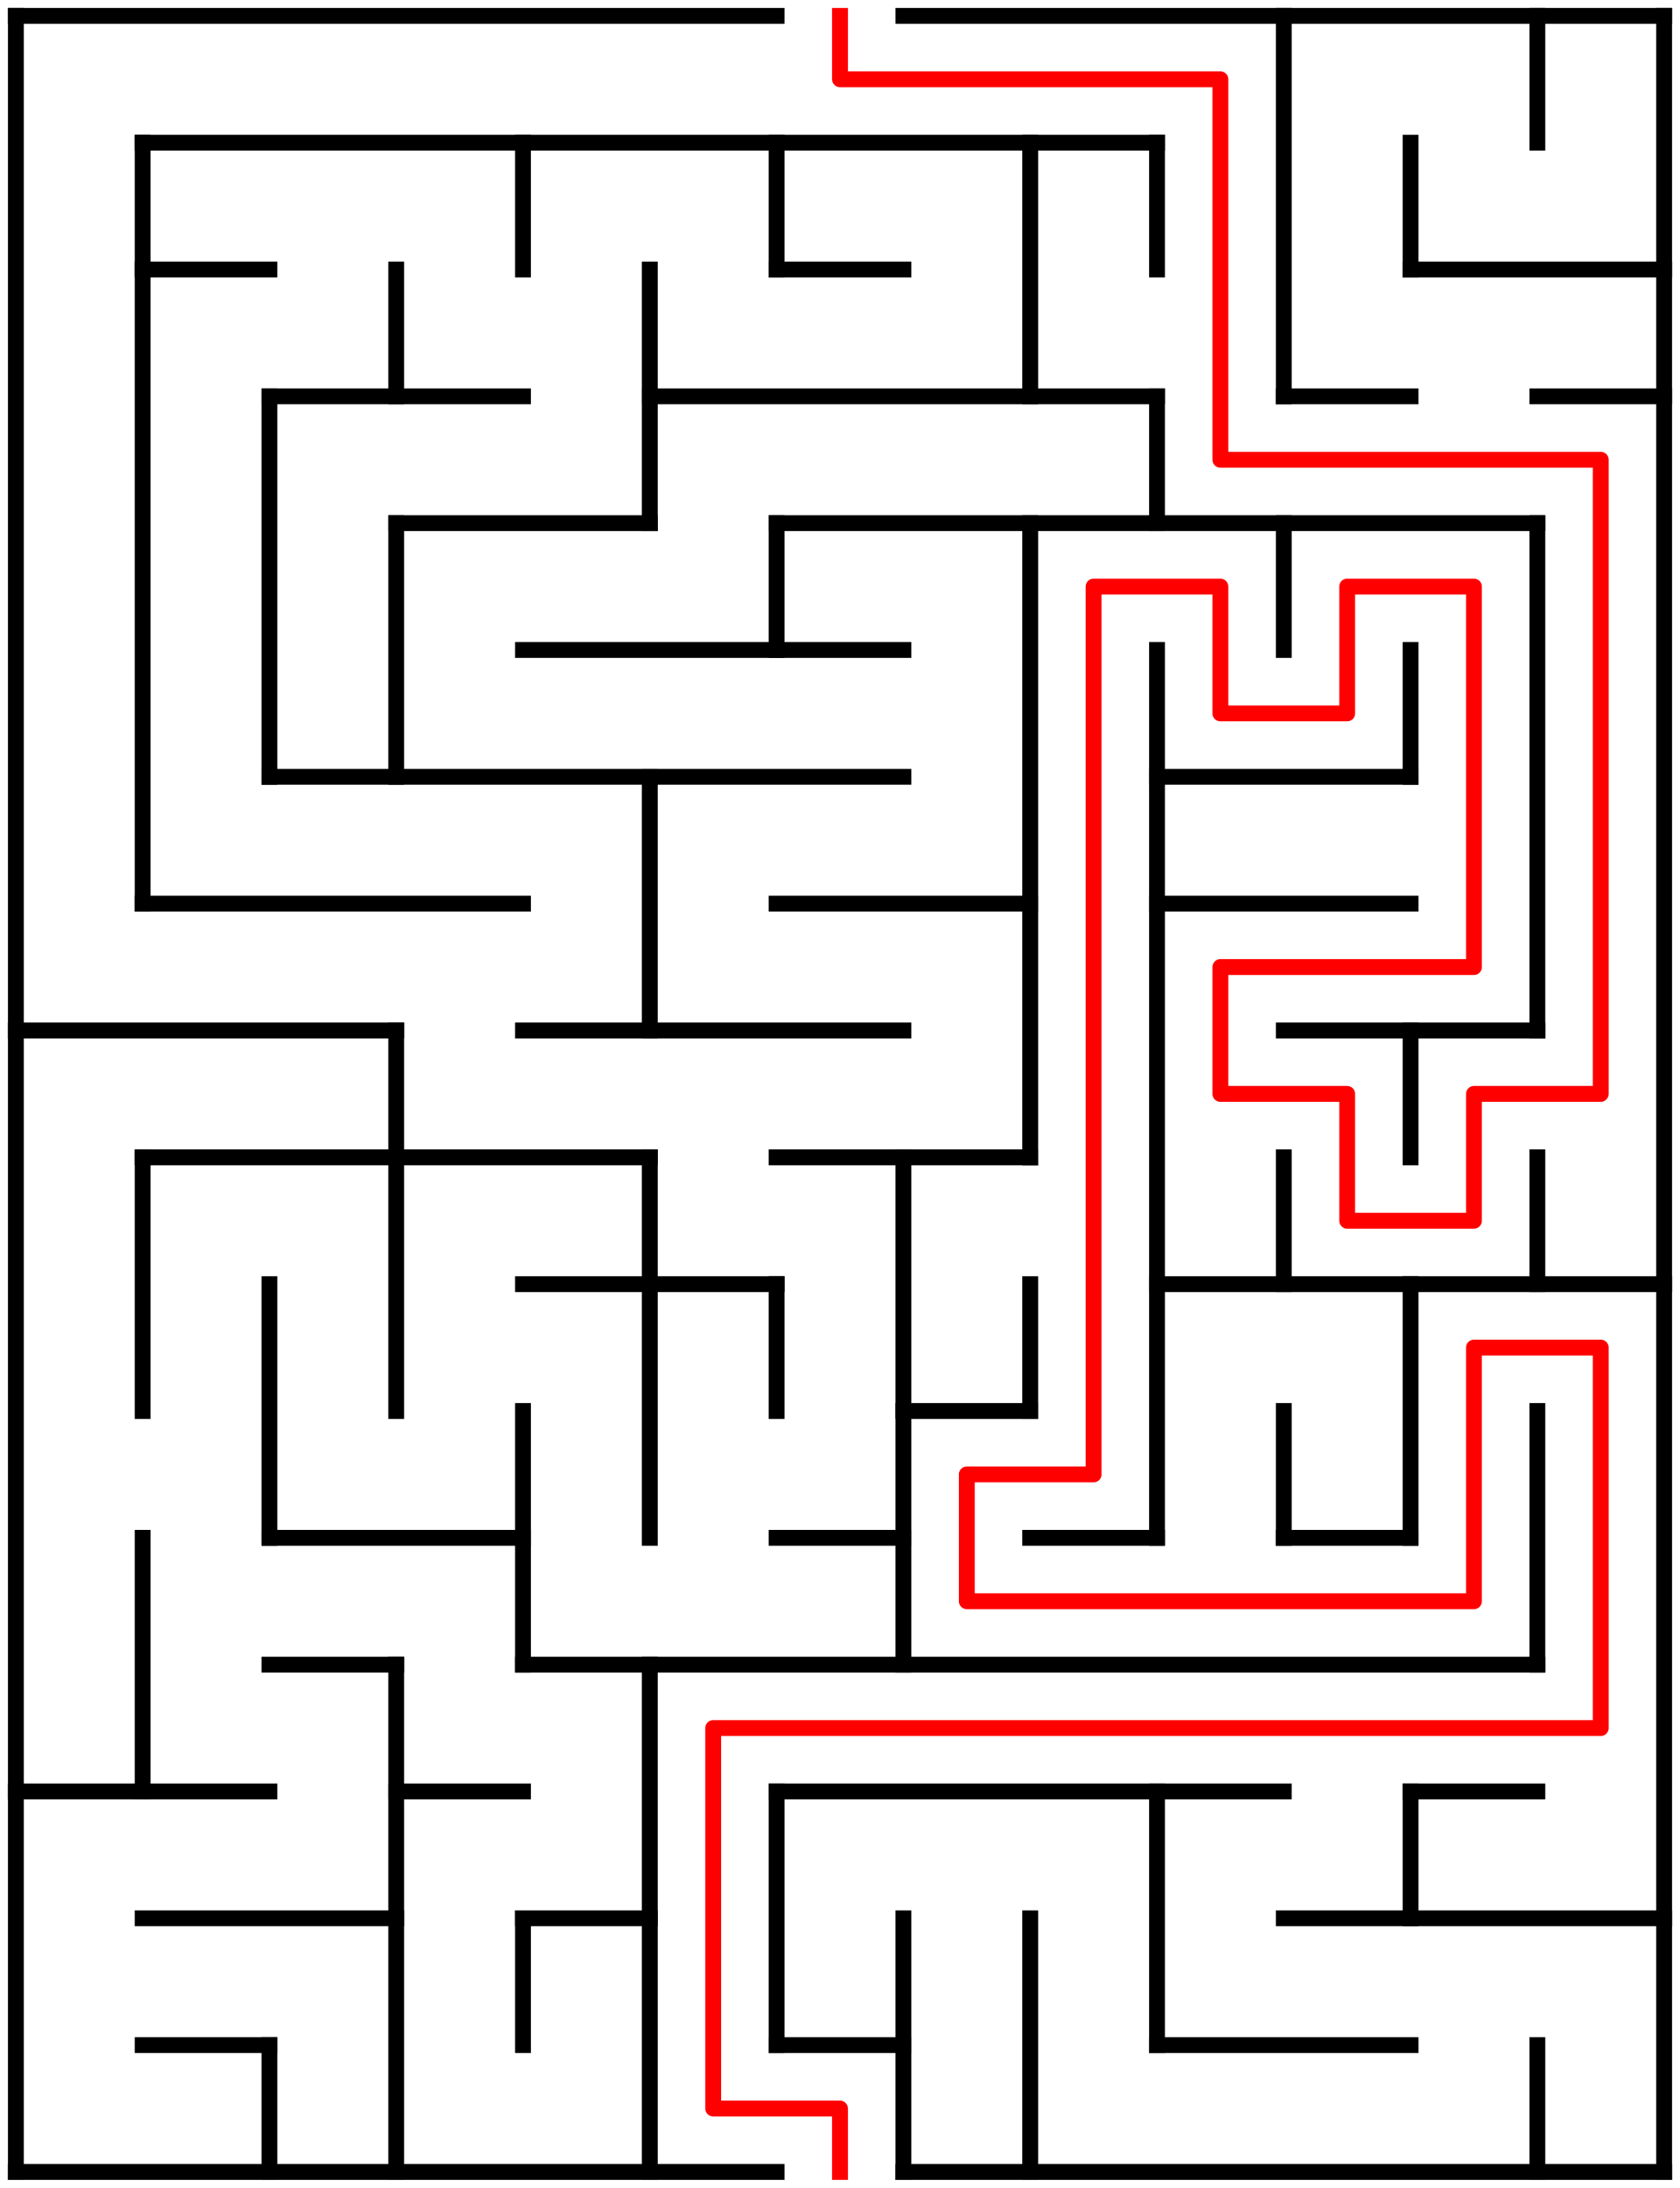 ﻿<?xml version="1.0" encoding="utf-8" standalone="no"?>
<!DOCTYPE svg PUBLIC "-//W3C//DTD SVG 1.1//EN" "http://www.w3.org/Graphics/SVG/1.1/DTD/svg11.dtd">
<svg width="212" height="276" version="1.1" xmlns="http://www.w3.org/2000/svg">
  <title>13 by 17 orthogonal maze</title>
  <g fill="none" stroke="#000000" stroke-width="2" stroke-linecap="square">
    <line x1="2" y1="2" x2="98" y2="2" />
    <line x1="114" y1="2" x2="210" y2="2" />
    <line x1="18" y1="18" x2="146" y2="18" />
    <line x1="18" y1="34" x2="34" y2="34" />
    <line x1="98" y1="34" x2="114" y2="34" />
    <line x1="178" y1="34" x2="210" y2="34" />
    <line x1="34" y1="50" x2="66" y2="50" />
    <line x1="82" y1="50" x2="146" y2="50" />
    <line x1="162" y1="50" x2="178" y2="50" />
    <line x1="194" y1="50" x2="210" y2="50" />
    <line x1="50" y1="66" x2="82" y2="66" />
    <line x1="98" y1="66" x2="194" y2="66" />
    <line x1="66" y1="82" x2="114" y2="82" />
    <line x1="34" y1="98" x2="114" y2="98" />
    <line x1="146" y1="98" x2="178" y2="98" />
    <line x1="18" y1="114" x2="66" y2="114" />
    <line x1="98" y1="114" x2="130" y2="114" />
    <line x1="146" y1="114" x2="178" y2="114" />
    <line x1="2" y1="130" x2="50" y2="130" />
    <line x1="66" y1="130" x2="114" y2="130" />
    <line x1="162" y1="130" x2="194" y2="130" />
    <line x1="18" y1="146" x2="82" y2="146" />
    <line x1="98" y1="146" x2="130" y2="146" />
    <line x1="66" y1="162" x2="98" y2="162" />
    <line x1="146" y1="162" x2="210" y2="162" />
    <line x1="114" y1="178" x2="130" y2="178" />
    <line x1="34" y1="194" x2="66" y2="194" />
    <line x1="98" y1="194" x2="114" y2="194" />
    <line x1="130" y1="194" x2="146" y2="194" />
    <line x1="162" y1="194" x2="178" y2="194" />
    <line x1="34" y1="210" x2="50" y2="210" />
    <line x1="66" y1="210" x2="194" y2="210" />
    <line x1="2" y1="226" x2="34" y2="226" />
    <line x1="50" y1="226" x2="66" y2="226" />
    <line x1="98" y1="226" x2="162" y2="226" />
    <line x1="178" y1="226" x2="194" y2="226" />
    <line x1="18" y1="242" x2="50" y2="242" />
    <line x1="66" y1="242" x2="82" y2="242" />
    <line x1="162" y1="242" x2="210" y2="242" />
    <line x1="18" y1="258" x2="34" y2="258" />
    <line x1="98" y1="258" x2="114" y2="258" />
    <line x1="146" y1="258" x2="178" y2="258" />
    <line x1="2" y1="274" x2="98" y2="274" />
    <line x1="114" y1="274" x2="210" y2="274" />
    <line x1="2" y1="2" x2="2" y2="274" />
    <line x1="18" y1="18" x2="18" y2="114" />
    <line x1="18" y1="146" x2="18" y2="178" />
    <line x1="18" y1="194" x2="18" y2="226" />
    <line x1="34" y1="50" x2="34" y2="98" />
    <line x1="34" y1="162" x2="34" y2="194" />
    <line x1="34" y1="258" x2="34" y2="274" />
    <line x1="50" y1="34" x2="50" y2="50" />
    <line x1="50" y1="66" x2="50" y2="98" />
    <line x1="50" y1="130" x2="50" y2="178" />
    <line x1="50" y1="210" x2="50" y2="274" />
    <line x1="66" y1="18" x2="66" y2="34" />
    <line x1="66" y1="178" x2="66" y2="210" />
    <line x1="66" y1="242" x2="66" y2="258" />
    <line x1="82" y1="34" x2="82" y2="66" />
    <line x1="82" y1="98" x2="82" y2="130" />
    <line x1="82" y1="146" x2="82" y2="194" />
    <line x1="82" y1="210" x2="82" y2="274" />
    <line x1="98" y1="18" x2="98" y2="34" />
    <line x1="98" y1="66" x2="98" y2="82" />
    <line x1="98" y1="162" x2="98" y2="178" />
    <line x1="98" y1="226" x2="98" y2="258" />
    <line x1="114" y1="146" x2="114" y2="210" />
    <line x1="114" y1="242" x2="114" y2="274" />
    <line x1="130" y1="18" x2="130" y2="50" />
    <line x1="130" y1="66" x2="130" y2="146" />
    <line x1="130" y1="162" x2="130" y2="178" />
    <line x1="130" y1="242" x2="130" y2="274" />
    <line x1="146" y1="18" x2="146" y2="34" />
    <line x1="146" y1="50" x2="146" y2="66" />
    <line x1="146" y1="82" x2="146" y2="194" />
    <line x1="146" y1="226" x2="146" y2="258" />
    <line x1="162" y1="2" x2="162" y2="50" />
    <line x1="162" y1="66" x2="162" y2="82" />
    <line x1="162" y1="146" x2="162" y2="162" />
    <line x1="162" y1="178" x2="162" y2="194" />
    <line x1="178" y1="18" x2="178" y2="34" />
    <line x1="178" y1="82" x2="178" y2="98" />
    <line x1="178" y1="130" x2="178" y2="146" />
    <line x1="178" y1="162" x2="178" y2="194" />
    <line x1="178" y1="226" x2="178" y2="242" />
    <line x1="194" y1="2" x2="194" y2="18" />
    <line x1="194" y1="66" x2="194" y2="130" />
    <line x1="194" y1="146" x2="194" y2="162" />
    <line x1="194" y1="178" x2="194" y2="210" />
    <line x1="194" y1="258" x2="194" y2="274" />
    <line x1="210" y1="2" x2="210" y2="274" />
  </g>
  <polyline fill="none" stroke="#ff0000" stroke-width="2" stroke-linecap="square" stroke-linejoin="round" points="106,2 106,10 154,10 154,58 202,58 202,138 186,138 186,154 170,154 170,138 154,138 154,122 186,122 186,74 170,74 170,90 154,90 154,74 138,74 138,186 122,186 122,202 186,202 186,170 202,170 202,218 90,218 90,266 106,266 106,274" />
  <type>Rectangular</type>
</svg>